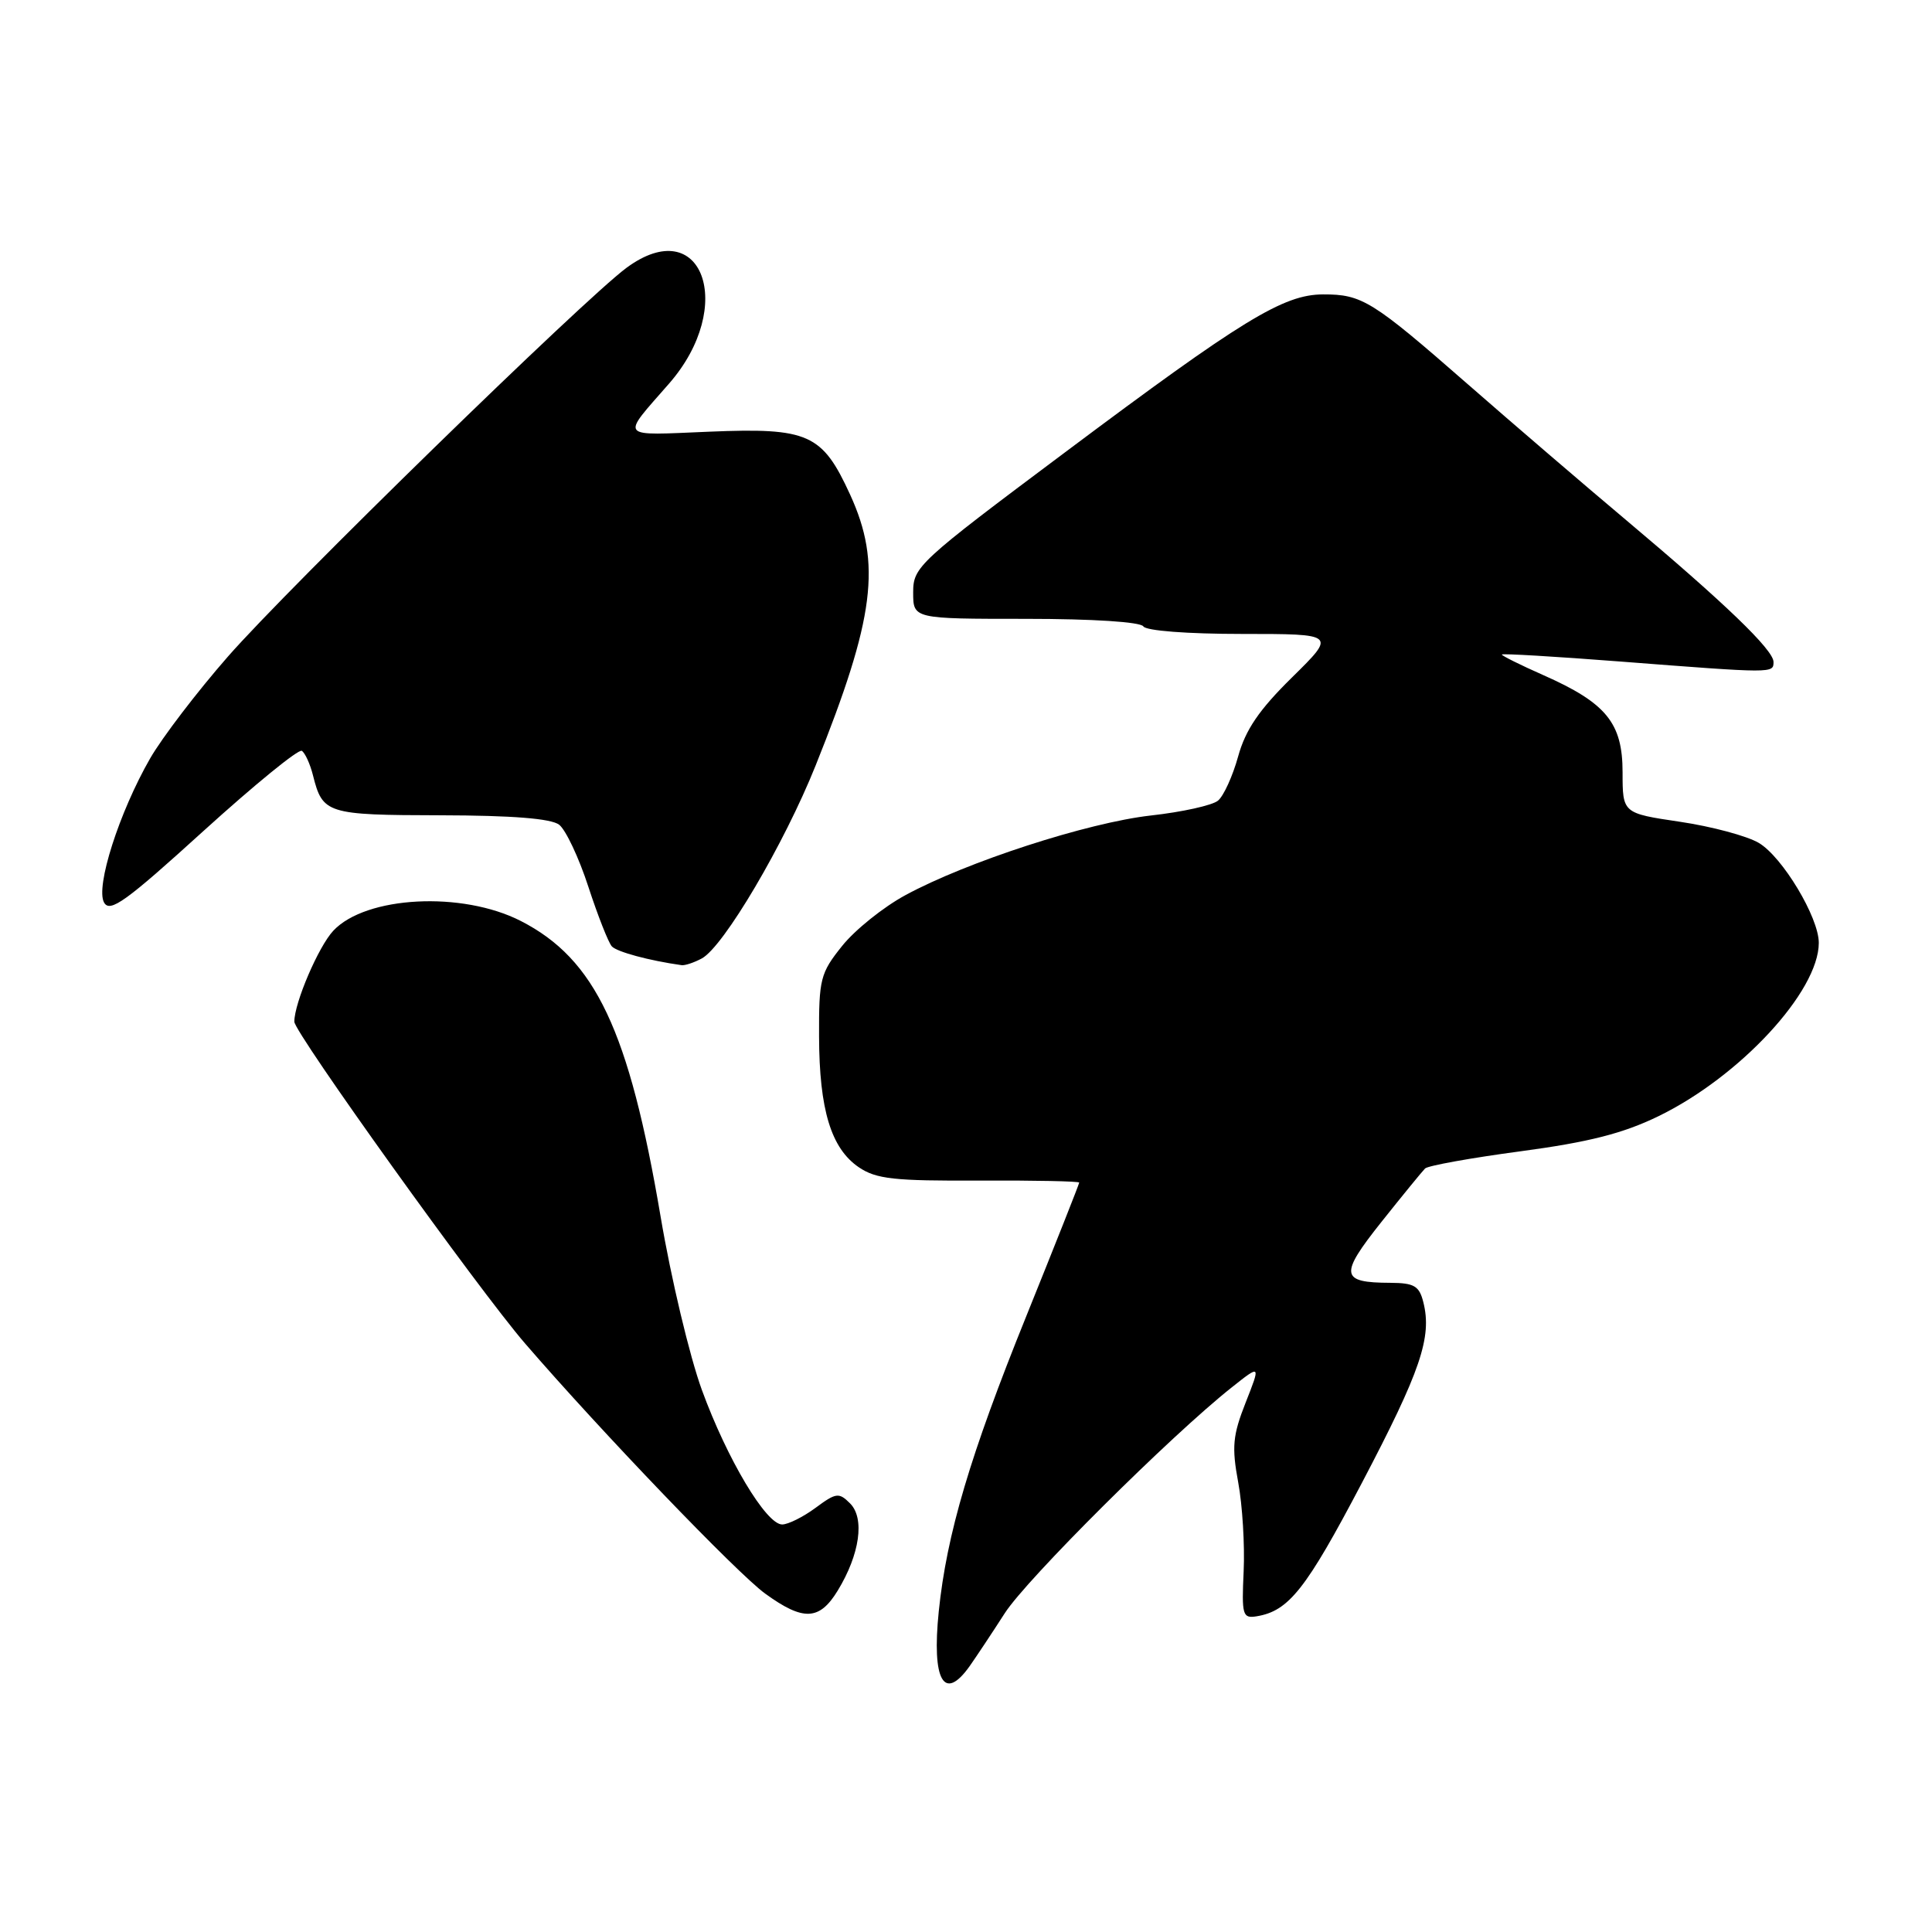 <?xml version="1.0" encoding="UTF-8" standalone="no"?>
<!DOCTYPE svg PUBLIC "-//W3C//DTD SVG 1.1//EN" "http://www.w3.org/Graphics/SVG/1.1/DTD/svg11.dtd" >
<svg xmlns="http://www.w3.org/2000/svg" xmlns:xlink="http://www.w3.org/1999/xlink" version="1.1" viewBox="0 0 256 256">
 <g >
 <path fill="currentColor"
d=" M 128.50 220.75 C 129.37 219.51 131.46 216.37 133.13 213.77 C 136.03 209.24 155.17 190.20 163.22 183.83 C 167.05 180.79 167.05 180.79 165.05 185.86 C 163.34 190.20 163.20 191.72 164.07 196.43 C 164.63 199.45 164.95 204.75 164.79 208.21 C 164.52 214.02 164.65 214.47 166.50 214.17 C 170.78 213.47 173.05 210.59 180.47 196.47 C 188.24 181.67 189.77 177.19 188.60 172.55 C 188.06 170.39 187.39 170.00 184.23 169.98 C 177.59 169.96 177.45 168.95 183.04 161.92 C 185.85 158.39 188.46 155.20 188.83 154.83 C 189.20 154.46 194.90 153.43 201.50 152.55 C 210.53 151.34 215.04 150.19 219.72 147.92 C 230.54 142.67 241.00 131.37 241.00 124.93 C 241.00 121.56 236.18 113.54 233.05 111.69 C 231.50 110.77 226.80 109.51 222.61 108.89 C 215.00 107.76 215.00 107.76 215.00 102.33 C 215.00 95.79 212.84 93.15 204.48 89.45 C 201.47 88.12 199.00 86.89 199.00 86.73 C 199.00 86.57 206.09 86.99 214.75 87.66 C 235.04 89.23 235.00 89.23 235.00 87.71 C 235.00 86.12 228.58 79.94 215.50 68.94 C 210.00 64.32 200.55 56.21 194.50 50.92 C 181.82 39.83 180.48 39.00 175.32 39.01 C 170.05 39.02 164.61 42.35 141.05 59.99 C 121.65 74.50 121.00 75.11 121.00 78.50 C 121.00 82.00 121.00 82.00 135.94 82.00 C 144.82 82.00 151.13 82.41 151.50 83.00 C 151.86 83.58 157.35 84.00 164.58 84.00 C 177.05 84.00 177.05 84.00 171.21 89.75 C 166.83 94.06 165.04 96.69 164.06 100.23 C 163.34 102.83 162.14 105.47 161.39 106.09 C 160.65 106.71 156.64 107.60 152.48 108.06 C 144.09 109.01 128.09 114.20 119.96 118.62 C 117.04 120.20 113.27 123.23 111.58 125.35 C 108.70 128.94 108.50 129.72 108.53 137.35 C 108.56 147.03 110.12 152.17 113.80 154.67 C 116.10 156.23 118.48 156.49 129.75 156.43 C 137.04 156.40 143.00 156.52 143.00 156.70 C 143.00 156.88 139.85 164.83 136.00 174.37 C 128.53 192.85 125.44 203.29 124.39 213.52 C 123.45 222.70 125.08 225.58 128.50 220.75 Z  M 111.01 210.75 C 113.93 205.96 114.61 201.18 112.64 199.21 C 111.16 197.73 110.79 197.78 108.06 199.80 C 106.42 201.01 104.43 202.00 103.64 202.00 C 101.52 202.00 96.35 193.35 93.00 184.17 C 91.38 179.73 88.92 169.41 87.54 161.24 C 83.35 136.51 78.90 127.09 69.00 122.03 C 61.23 118.06 48.49 118.72 44.17 123.32 C 42.20 125.42 39.00 132.89 39.00 135.38 C 39.01 136.84 63.40 170.86 69.56 178.00 C 79.65 189.69 97.68 208.48 101.40 211.17 C 106.45 214.83 108.58 214.74 111.01 210.75 Z  M 92.99 127.00 C 95.87 125.46 103.90 111.86 108.08 101.42 C 115.92 81.87 116.83 74.69 112.65 65.55 C 108.95 57.47 107.13 56.66 94.00 57.20 C 81.80 57.70 82.22 58.20 88.67 50.81 C 97.62 40.54 93.02 28.10 83.01 35.49 C 77.33 39.69 38.27 77.78 30.20 87.00 C 26.11 91.67 21.47 97.75 19.89 100.50 C 15.80 107.62 12.63 117.52 13.79 119.59 C 14.57 120.98 16.67 119.46 26.95 110.12 C 33.69 104.01 39.55 99.22 39.99 99.49 C 40.42 99.76 41.09 101.22 41.47 102.73 C 42.75 107.83 43.28 108.00 58.37 108.03 C 67.90 108.05 73.02 108.46 74.09 109.28 C 74.96 109.95 76.71 113.65 77.96 117.50 C 79.22 121.35 80.62 124.90 81.07 125.40 C 81.75 126.13 85.99 127.28 90.32 127.89 C 90.76 127.95 91.97 127.55 92.99 127.00 Z "/>
</g>
</svg>